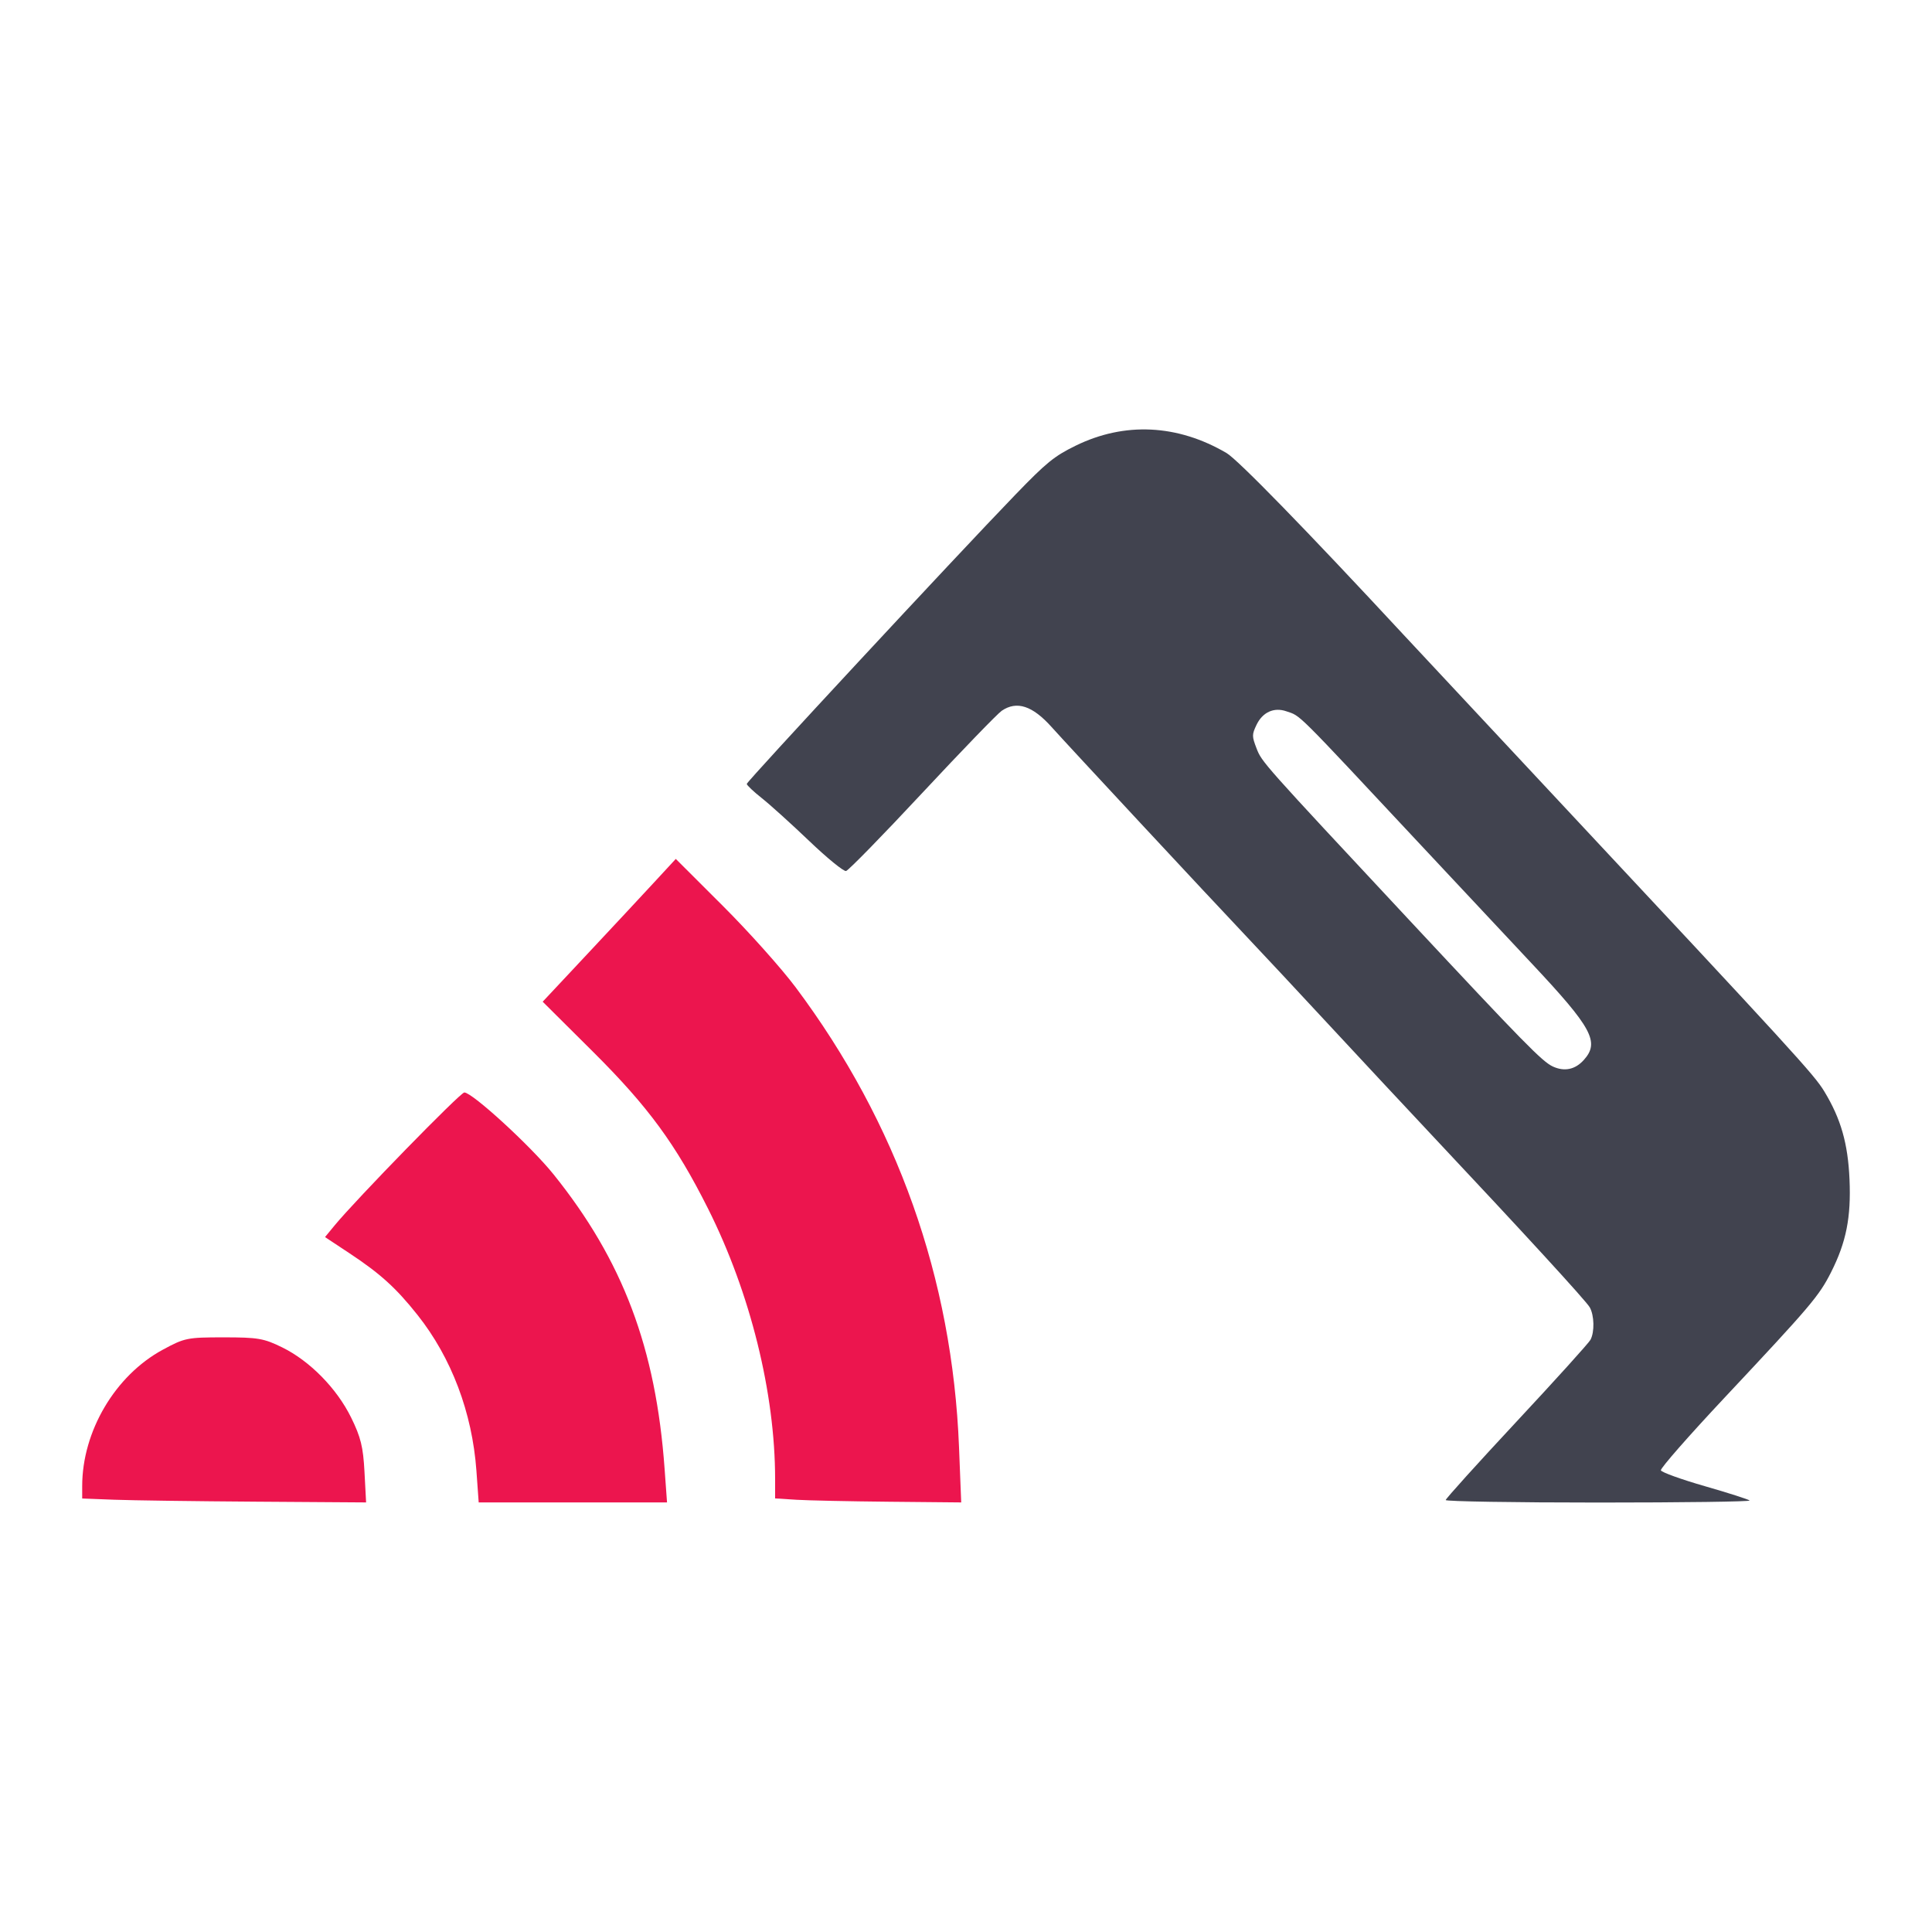 <?xml version="1.0" encoding="UTF-8" standalone="no"?>
<!-- Created with Inkscape (http://www.inkscape.org/) -->

<svg
   xmlns:dc="http://purl.org/dc/elements/1.1/"
   xmlns:cc="http://creativecommons.org/ns#"
   xmlns:rdf="http://www.w3.org/1999/02/22-rdf-syntax-ns#"
   xmlns:svg="http://www.w3.org/2000/svg"
   xmlns="http://www.w3.org/2000/svg"
   xmlns:sodipodi="http://sodipodi.sourceforge.net/DTD/sodipodi-0.dtd"
   xmlns:inkscape="http://www.inkscape.org/namespaces/inkscape"
   width="500"
   height="500"
   viewBox="0 0 132.292 132.292"
   version="1.1"
   id="svg842"
   inkscape:version="0.92.4 (unknown)"
   sodipodi:docname="icon peek.svg">
  <defs
     id="defs836" />
  <sodipodi:namedview
     id="base"
     pagecolor="#ffffff"
     bordercolor="#666666"
     borderopacity="1.0"
     inkscape:pageopacity="0.0"
     inkscape:pageshadow="2"
     inkscape:zoom="0.70710678"
     inkscape:cx="-13.613683"
     inkscape:cy="89.861094"
     inkscape:document-units="mm"
     inkscape:current-layer="layer1"
     showgrid="false"
     units="px"
     fit-margin-top="10"
     fit-margin-left="10"
     fit-margin-right="10"
     fit-margin-bottom="10"
     inkscape:window-width="1920"
     inkscape:window-height="1017"
     inkscape:window-x="0"
     inkscape:window-y="30"
     inkscape:window-maximized="1" />
  <g
     inkscape:label="Capa 1"
     inkscape:groupmode="layer"
     id="layer1"
     transform="translate(-10.187,69.135)">
    <path
       inkscape:connector-curvature="0"
       id="path2699"
       d="m 109.18,33.581 c 0,-0.094 2.182,-2.51 4.848,-5.37 2.666,-2.859 4.946,-5.381 5.065,-5.604 0.288,-0.539 0.263,-1.668 -0.049,-2.223 C 118.803,19.953 114.512,15.275 108.166,8.523 106.507,6.758 103.383,3.408 101.224,1.081 99.065,-1.247 96.46,-4.037 95.435,-5.119 93.009,-7.68 83.231,-18.19 82.202,-19.343 c -1.314,-1.471 -2.393,-1.825 -3.423,-1.122 -0.291,0.198 -2.741,2.733 -5.445,5.632 -2.704,2.9 -5.051,5.302 -5.215,5.34 -0.164,0.037 -1.295,-0.885 -2.514,-2.05 -1.219,-1.165 -2.682,-2.487 -3.25,-2.937 -0.569,-0.45 -1.034,-0.89 -1.034,-0.977 0,-0.169 14.289,-15.555 18.377,-19.788 2.145,-2.221 2.672,-2.65 4.135,-3.368 3.353,-1.645 6.98,-1.47 10.34,0.499 0.774,0.454 5.46,5.264 12.114,12.435 0.739,0.797 5.251,5.629 10.027,10.738 16.776,17.947 18.09,19.383 18.792,20.543 1.134,1.871 1.618,3.562 1.725,6.027 0.113,2.595 -0.226,4.299 -1.266,6.356 -0.823,1.628 -1.388,2.293 -7.302,8.597 -2.435,2.595 -4.392,4.828 -4.349,4.962 0.043,0.134 1.397,0.622 3.008,1.085 1.611,0.463 2.992,0.905 3.069,0.982 0.077,0.077 -4.574,0.14 -10.335,0.14 -5.761,0 -10.475,-0.077 -10.475,-0.171 z M 118.639,3.445 c 1.097,-1.228 0.577,-2.189 -3.58,-6.619 -1.909,-2.034 -5.291,-5.647 -7.517,-8.028 -8.816,-9.432 -8.253,-8.872 -9.274,-9.228 -0.846,-0.295 -1.628,0.061 -2.042,0.929 -0.318,0.666 -0.318,0.779 6.47e-4,1.607 0.361,0.939 0.377,0.957 10.454,11.756 7.857,8.42 9.111,9.698 9.839,10.033 0.793,0.364 1.531,0.208 2.119,-0.451 z"
       style="fill:#41434f;stroke-width:0.207" />
    <path
       style="fill:#ec154e;fill-opacity:1;stroke:none;stroke-width:0.146;stroke-miterlimit:4;stroke-dasharray:none;stroke-opacity:1"
       d="M 42.809,31.568 C 42.521,27.589 41.099,23.83 38.773,20.902 37.311,19.06 36.228,18.078 34.127,16.688 l -1.685,-1.115 0.65,-0.79 c 1.467,-1.783 8.616,-9.112 8.889,-9.112 0.548,0 4.557,3.678 6.101,5.597 4.755,5.91 7.016,11.903 7.613,20.176 l 0.166,2.298 h -6.448 -6.448 z"
       id="path2723"
       inkscape:connector-curvature="0" />
    <path
       style="fill:#ec154e;fill-opacity:1;stroke:none;stroke-width:0.146;stroke-miterlimit:4;stroke-dasharray:none;stroke-opacity:1"
       d="m 64.69,33.558 -1.428,-0.09 v -1.328 c 0,-5.889 -1.7,-12.748 -4.588,-18.505 C 56.453,9.208 54.574,6.646 50.783,2.874 l -3.436,-3.418 3.051,-3.258 c 1.678,-1.792 3.729,-3.992 4.557,-4.889 l 1.506,-1.631 3.22,3.215 c 1.771,1.768 4.015,4.278 4.986,5.576 6.953,9.294 10.73,19.925 11.188,31.485 l 0.15,3.788 -4.944,-0.047 c -2.719,-0.026 -5.586,-0.087 -6.372,-0.136 z"
       id="path2725"
       inkscape:connector-curvature="0" />
    <path
       style="fill:#ec154e;fill-opacity:1;stroke:none;stroke-width:0.146;stroke-miterlimit:4;stroke-dasharray:none;stroke-opacity:1"
       d="m 17.989,33.557 -2.174,-0.083 v -0.848 c 0,-3.752 2.255,-7.571 5.512,-9.337 1.502,-0.814 1.678,-0.85 4.176,-0.85 2.346,0 2.749,0.069 4.007,0.687 1.891,0.929 3.734,2.804 4.717,4.799 0.665,1.35 0.827,2.011 0.918,3.729 l 0.11,2.088 -7.546,-0.051 c -4.15,-0.028 -8.524,-0.088 -9.719,-0.134 z"
       id="path2727"
       inkscape:connector-curvature="0" />
  </g>
</svg>
